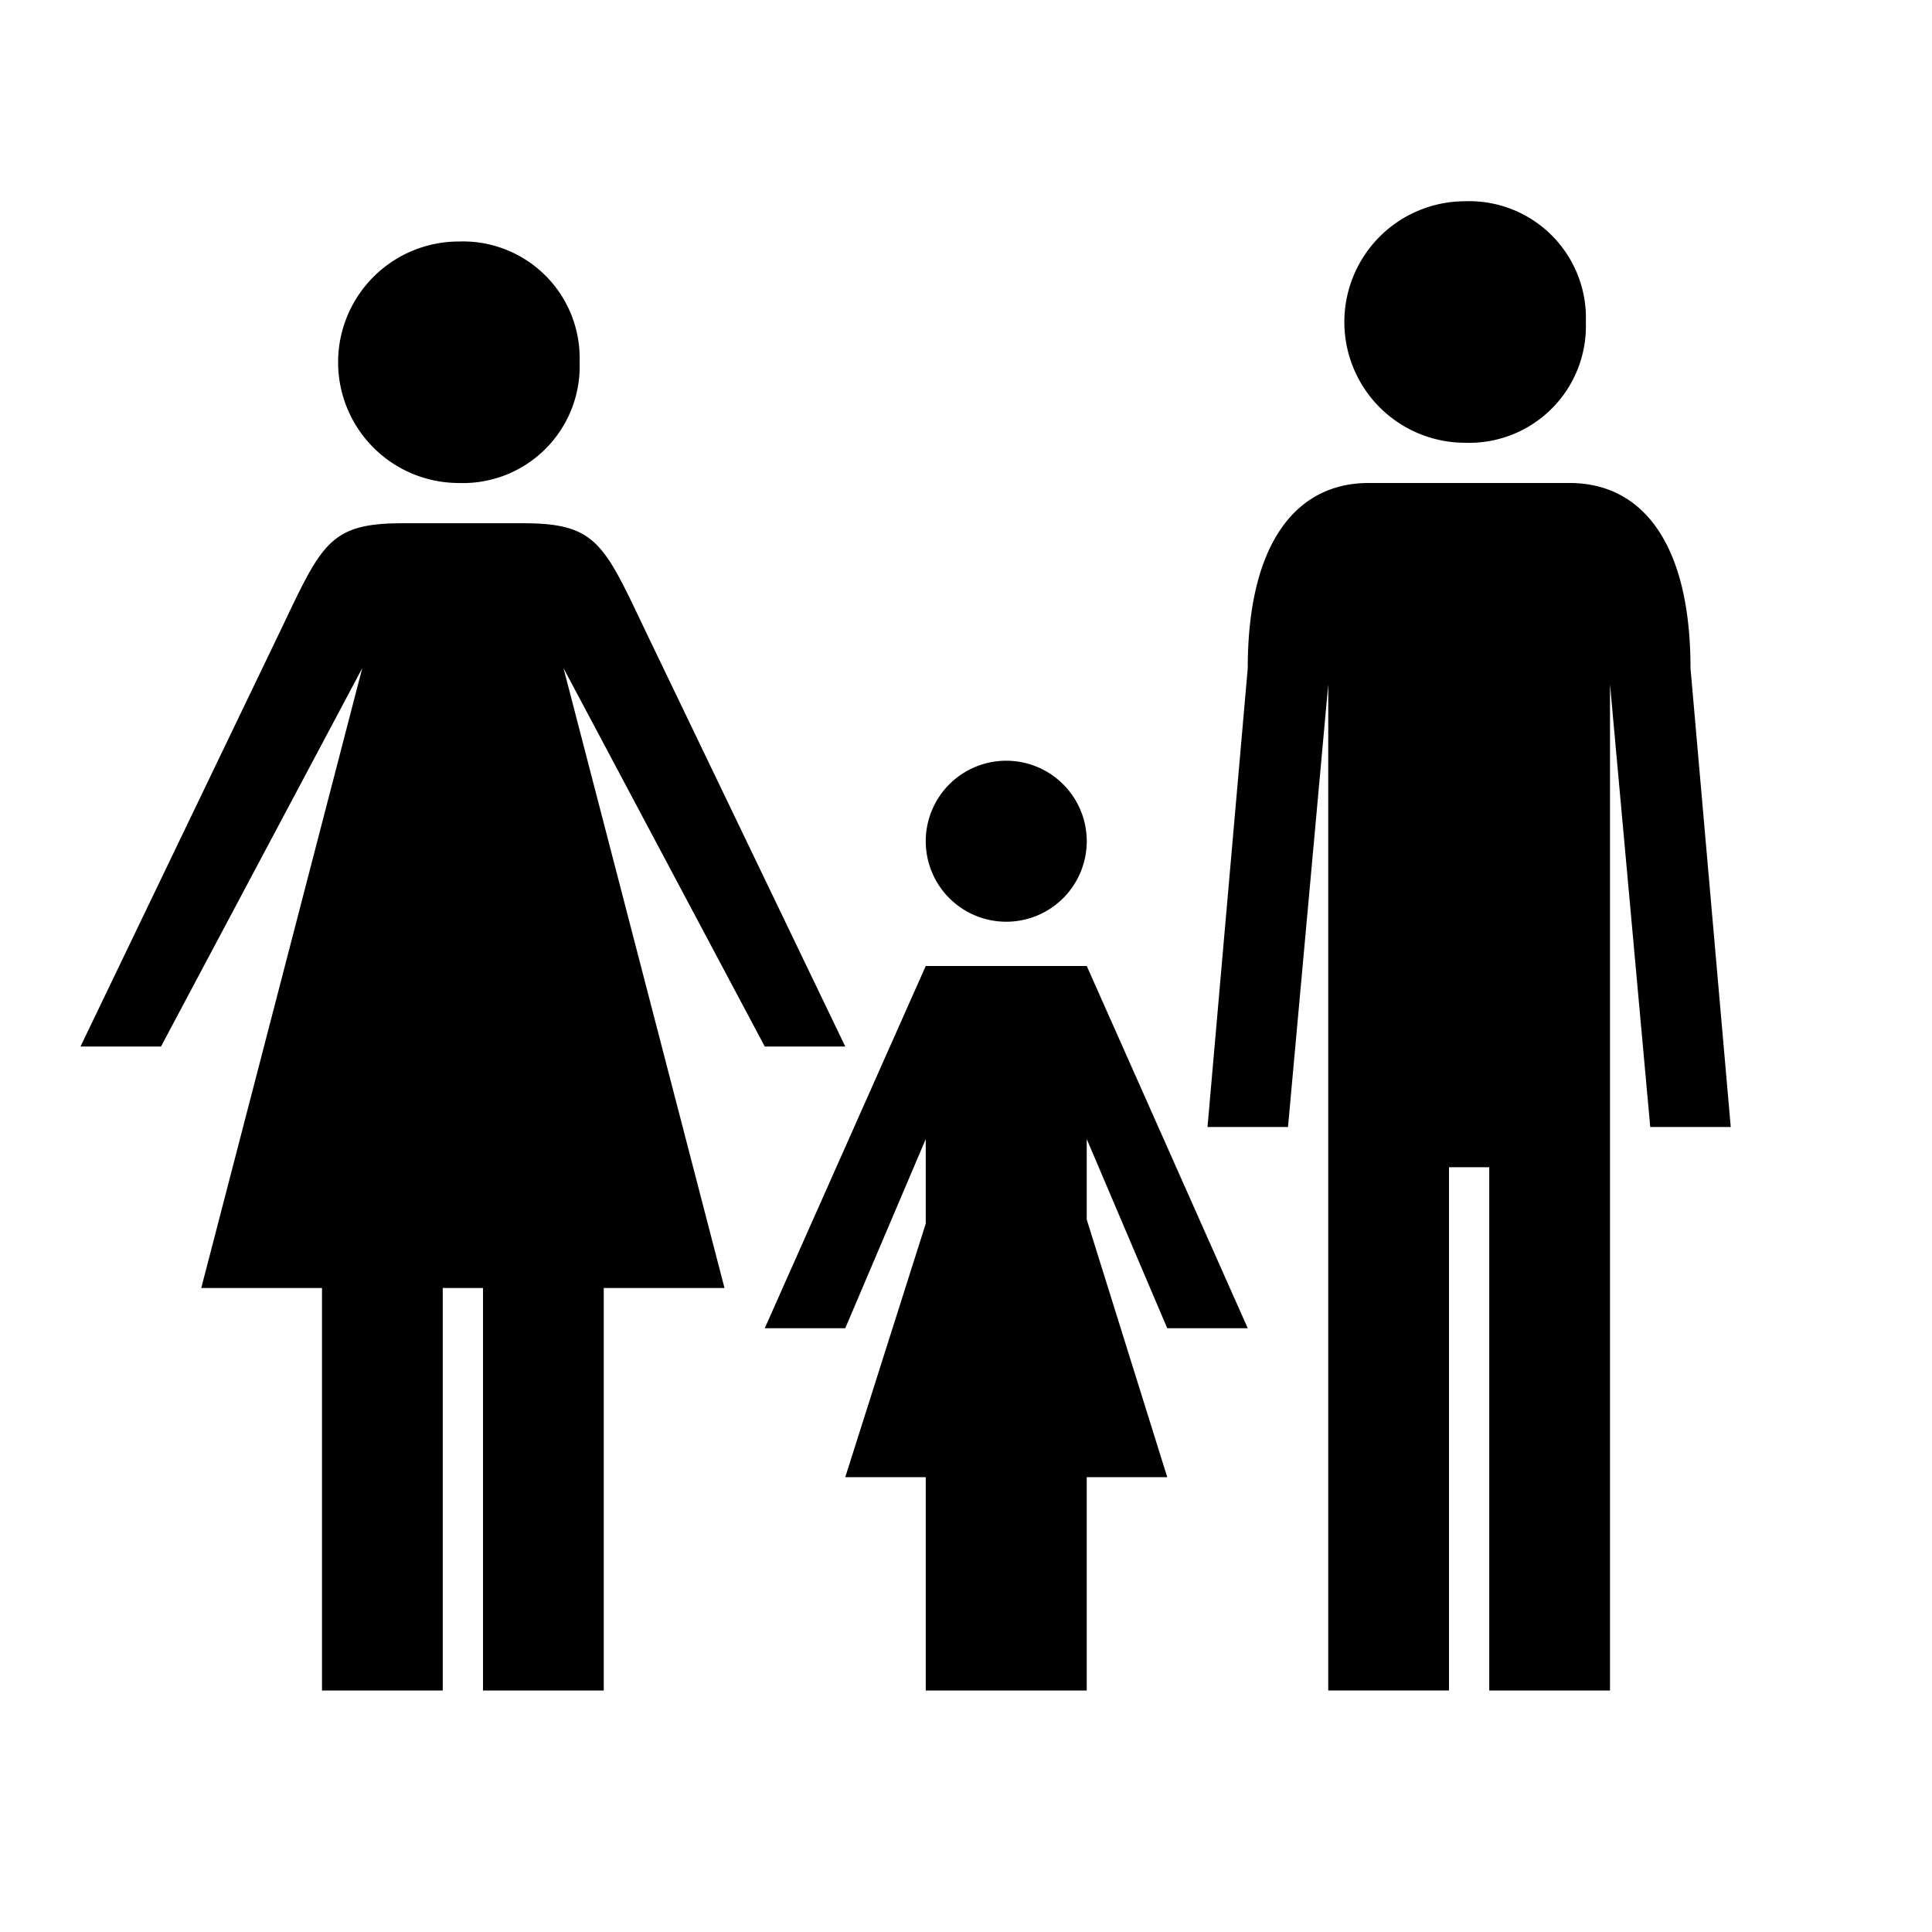 <svg aria-hidden="true" class="rw-icon rw-icon--family" width="48" height="48" viewBox="0 0 48 48"><g fill="currentcolor"><path d="M32 28l1-11v25h3V29h1v13h3V17l1 11h2l-1-11.4c0-3.1-1.2-4.6-3-4.6h-5c-1.8 0-3 1.5-3 4.6L30 28zM33.4 8a3 3 0 003 3 2.9 2.9 0 003-3 2.9 2.9 0 00-3-3 3 3 0 00-3 3zM15 32h3l-4-15.4 5 9.4h2l-5-10.4c-1-2.1-1.2-2.6-3-2.6h-3c-1.8 0-2 .5-3 2.6L2 26h2l5-9.4L5 32h3v10h3V32h1v10h3zM8.4 9a3 3 0 003 3 2.9 2.9 0 003-3 2.9 2.9 0 00-3-3 3 3 0 00-3 3zM23 20.9a2 2 0 104 0 2 2 0 10-4 0zM23 30.4v-2.1L21 33h-2l4-9h4l4 9h-2l-2-4.7v2l2 6.4h-2V42h-4v-5.3h-2zM23 24h4"/></g></svg>